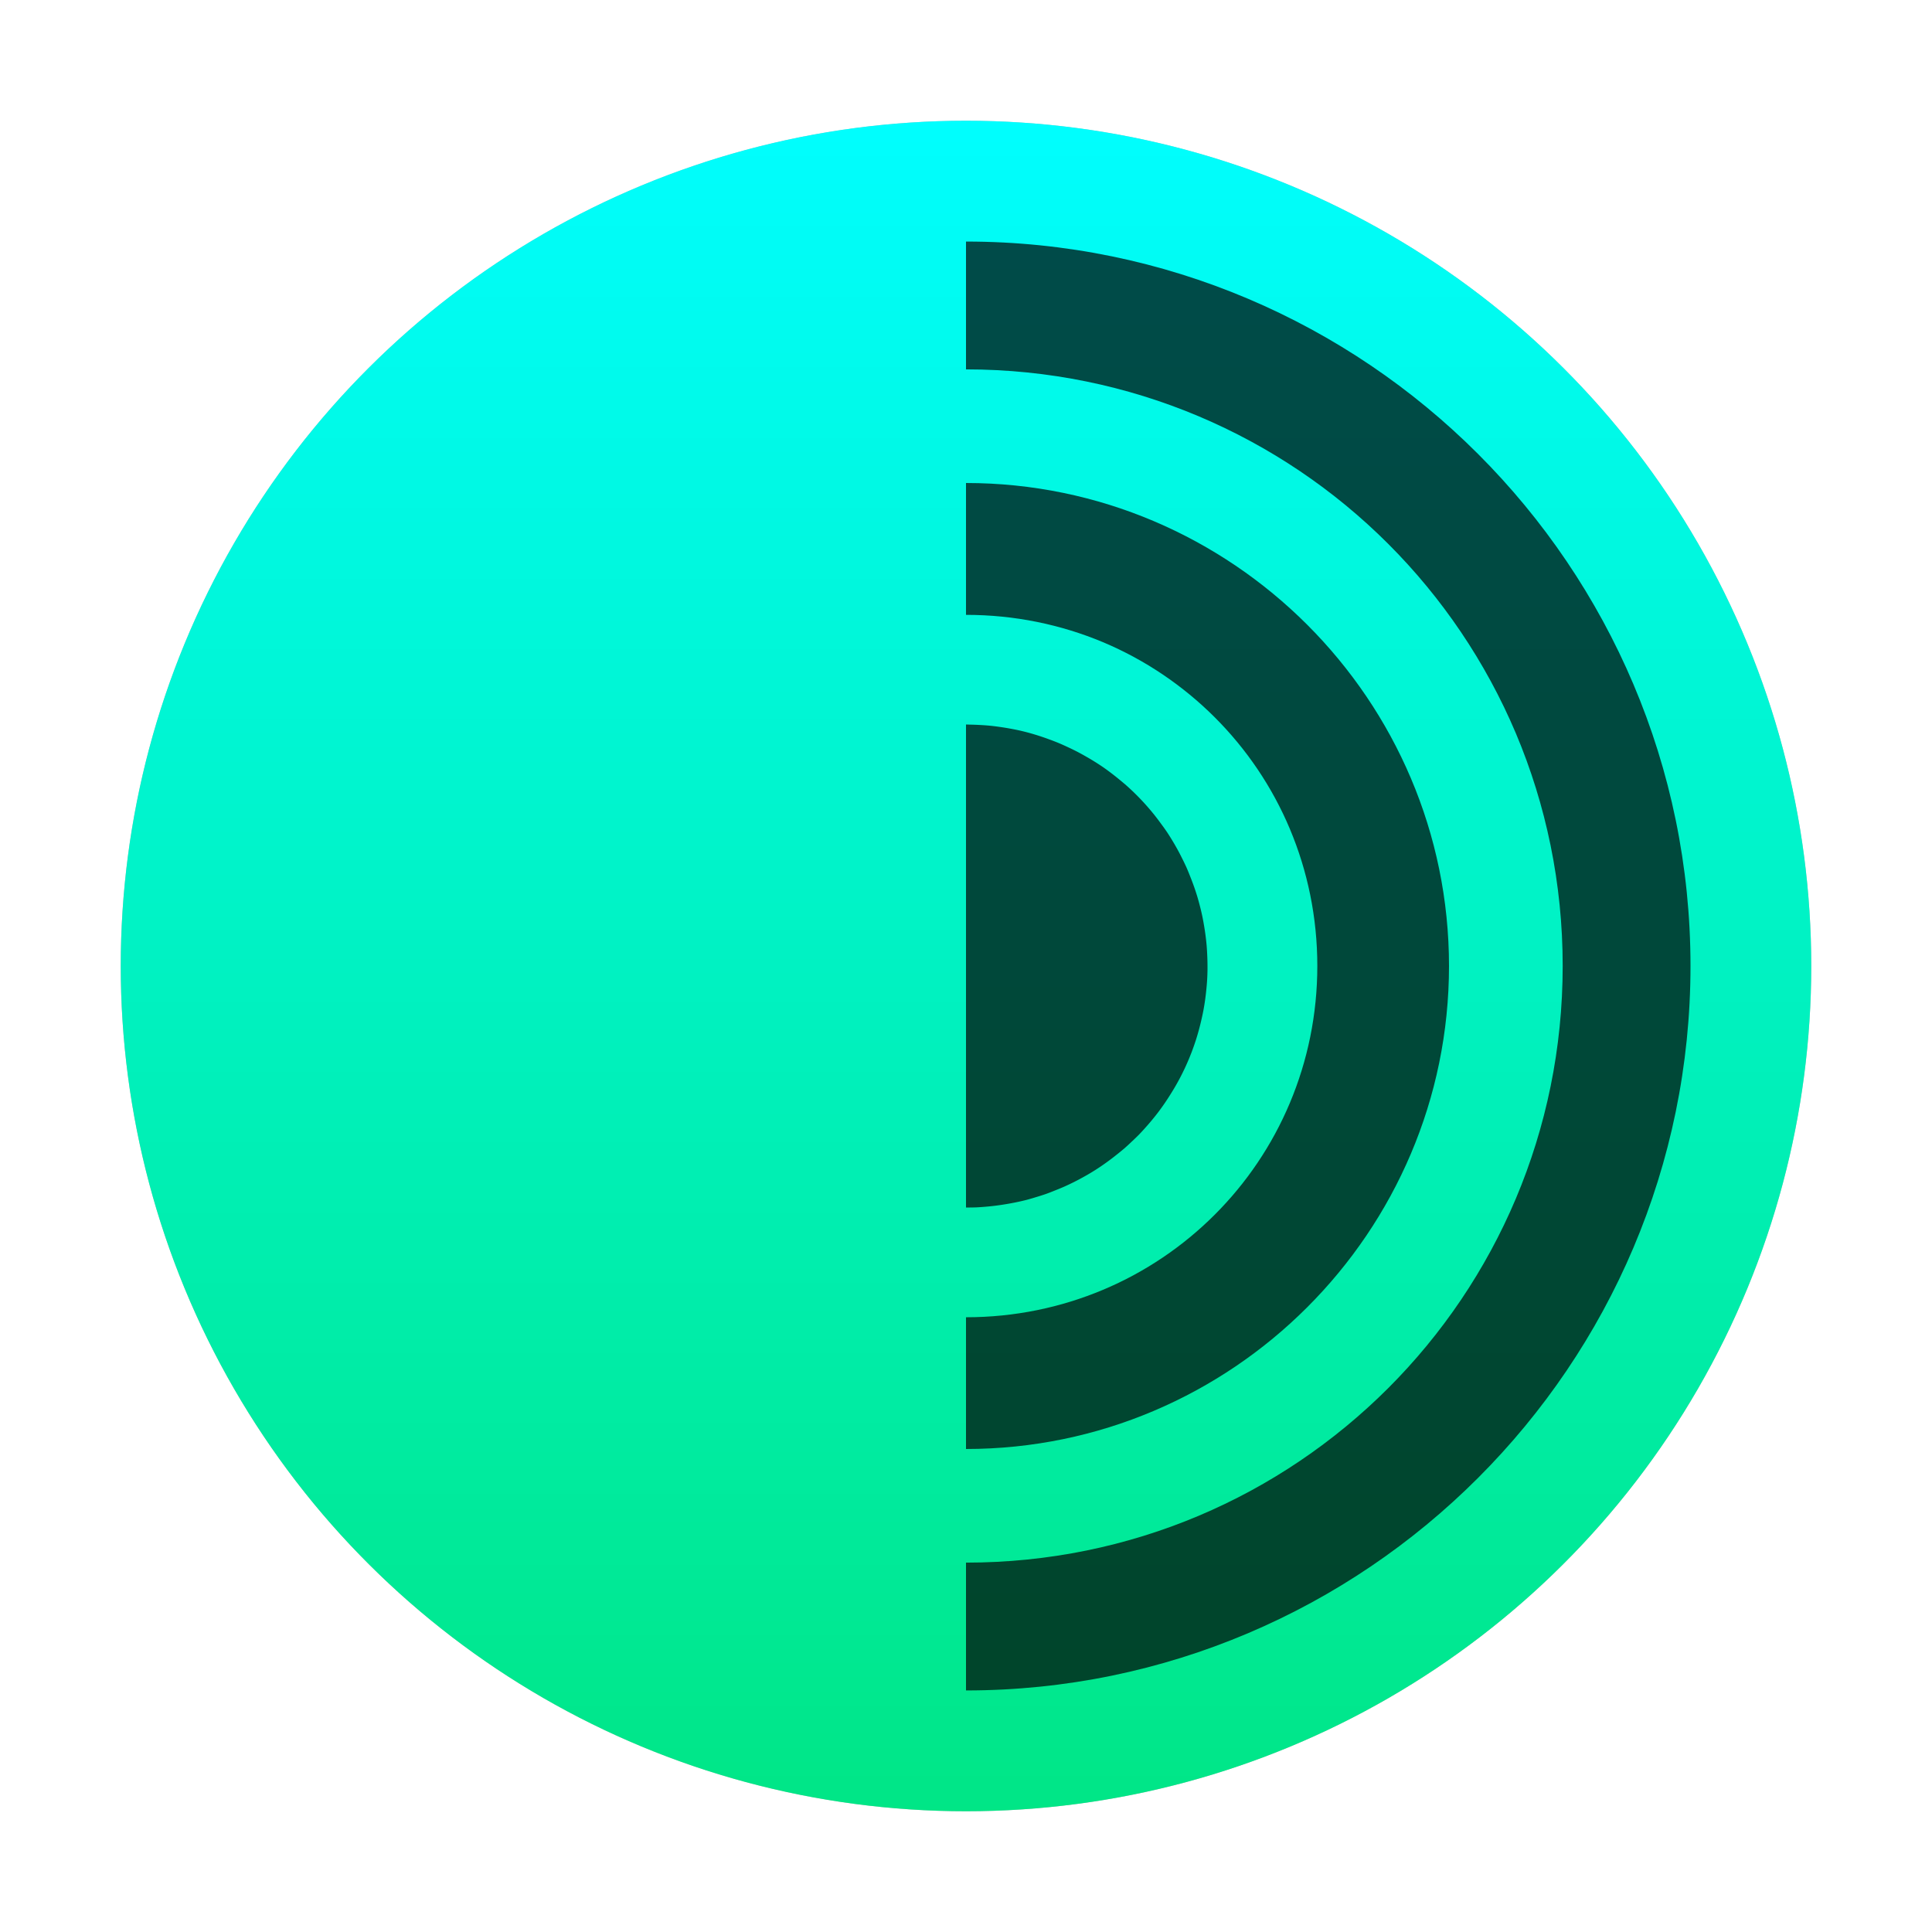 <?xml version="1.0" encoding="UTF-8" standalone="no"?>
<svg
   xmlns:dc="http://purl.org/dc/elements/1.1/"
   xmlns:cc="http://creativecommons.org/ns#"
   xmlns:rdf="http://www.w3.org/1999/02/22-rdf-syntax-ns#"
   xmlns:svg="http://www.w3.org/2000/svg"
   xmlns="http://www.w3.org/2000/svg"
   xmlns:xlink="http://www.w3.org/1999/xlink"
   xmlns:sodipodi="http://sodipodi.sourceforge.net/DTD/sodipodi-0.dtd"
   xmlns:inkscape="http://www.inkscape.org/namespaces/inkscape"
   inkscape:version="1.0.1 (3bc2e813f5, 2020-09-07)"
   sodipodi:docname="tor-browser-alpha.svg"
   id="svg18"
   version="1"
   height="32"
   width="32">
  <defs
     id="defs22">
    <linearGradient
       inkscape:collect="always"
       id="linearGradient977">
      <stop
         style="stop-color:#00e686;stop-opacity:1"
         offset="0"
         id="stop973" />
      <stop
         style="stop-color:#00fefe;stop-opacity:1"
         offset="1"
         id="stop975" />
    </linearGradient>
    <filter
       inkscape:collect="always"
       style="color-interpolation-filters:sRGB"
       id="filter40360"
       x="-0.075"
       width="1.15"
       y="-0.075"
       height="1.15">
      <feGaussianBlur
         inkscape:collect="always"
         stdDeviation="0.875"
         id="feGaussianBlur40362" />
    </filter>
    <linearGradient
       inkscape:collect="always"
       xlink:href="#linearGradient977"
       id="linearGradient979"
       x1="2"
       y1="16"
       x2="30"
       y2="16"
       gradientUnits="userSpaceOnUse"
       gradientTransform="translate(-32)" />
  </defs>
  <sodipodi:namedview
     inkscape:current-layer="svg18"
     inkscape:window-maximized="1"
     inkscape:window-y="0"
     inkscape:window-x="0"
     inkscape:cy="12.527838"
     inkscape:cx="15.267867"
     inkscape:zoom="18.296388"
     showgrid="false"
     id="namedview20"
     inkscape:window-height="1000"
     inkscape:window-width="1920"
     inkscape:pageshadow="2"
     inkscape:pageopacity="0"
     guidetolerance="10"
     gridtolerance="10"
     objecttolerance="10"
     borderopacity="1"
     bordercolor="#666666"
     pagecolor="#ffffff"
     inkscape:document-rotation="0" />
  <circle
     id="circle2"
     r="14"
     cy="16"
     cx="16"
     style="opacity:0.5;filter:url(#filter40360)" />
  <circle
     id="circle4"
     style="fill:url(#linearGradient979);fill-opacity:1"
     transform="rotate(-90)"
     r="14"
     cy="16"
     cx="-16" />
  <path
     id="path14-2"
     style="fill:#000000;fill-opacity:1;opacity:0.7"
     d="m 16,12 a 4,4 0 0 1 0.061,0.002 4,4 0 0 1 0.168,0.006 4,4 0 0 1 0.168,0.012 4,4 0 0 1 0.168,0.021 4,4 0 0 1 0.166,0.027 4,4 0 0 1 0.164,0.033 4,4 0 0 1 0.162,0.041 4,4 0 0 1 0.162,0.049 4,4 0 0 1 0.158,0.055 4,4 0 0 1 0.158,0.061 4,4 0 0 1 0.152,0.068 4,4 0 0 1 0.152,0.074 4,4 0 0 1 0.146,0.08 4,4 0 0 1 0.145,0.086 4,4 0 0 1 0.141,0.092 4,4 0 0 1 0.137,0.1 4,4 0 0 1 0.131,0.104 4,4 0 0 1 0.129,0.109 4,4 0 0 1 0.123,0.115 4,4 0 0 1 0.117,0.119 4,4 0 0 1 0.113,0.125 4,4 0 0 1 0.107,0.129 4,4 0 0 1 0.102,0.135 4,4 0 0 1 0.098,0.137 4,4 0 0 1 0.09,0.143 4,4 0 0 1 0.084,0.145 4,4 0 0 1 0.078,0.15 4,4 0 0 1 0.072,0.15 4,4 0 0 1 0.064,0.156 4,4 0 0 1 0.059,0.156 4,4 0 0 1 0.053,0.16 4,4 0 0 1 0.045,0.162 4,4 0 0 1 0.039,0.164 4,4 0 0 1 0.031,0.166 4,4 0 0 1 0.025,0.166 4,4 0 0 1 0.018,0.166 4,4 0 0 1 0.01,0.168 4,4 0 0 1 0.004,0.168 4,4 0 0 1 0,0.061 4,4 0 0 1 -0.006,0.168 4,4 0 0 1 -0.014,0.168 4,4 0 0 1 -0.02,0.168 4,4 0 0 1 -0.027,0.166 4,4 0 0 1 -0.035,0.164 4,4 0 0 1 -0.041,0.164 4,4 0 0 1 -0.047,0.16 4,4 0 0 1 -0.055,0.16 4,4 0 0 1 -0.061,0.156 4,4 0 0 1 -0.068,0.154 4,4 0 0 1 -0.074,0.15 4,4 0 0 1 -0.08,0.146 4,4 0 0 1 -0.088,0.145 4,4 0 0 1 -0.092,0.141 4,4 0 0 1 -0.098,0.137 4,4 0 0 1 -0.105,0.133 4,4 0 0 1 -0.109,0.127 4,4 0 0 1 -0.113,0.123 4,4 0 0 1 -0.121,0.117 4,4 0 0 1 -0.123,0.113 4,4 0 0 1 -0.131,0.107 4,4 0 0 1 -0.133,0.102 4,4 0 0 1 -0.139,0.098 4,4 0 0 1 -0.141,0.09 4,4 0 0 1 -0.146,0.084 4,4 0 0 1 -0.148,0.078 4,4 0 0 1 -0.152,0.072 4,4 0 0 1 -0.154,0.064 4,4 0 0 1 -0.158,0.061 4,4 0 0 1 -0.16,0.051 4,4 0 0 1 -0.162,0.047 4,4 0 0 1 -0.162,0.037 4,4 0 0 1 -0.166,0.031 4,4 0 0 1 -0.166,0.025 4,4 0 0 1 -0.168,0.018 4,4 0 0 1 -0.168,0.012 A 4,4 0 0 1 16,20 Z" />
  <path
     id="path960"
     style="fill:#000000;fill-opacity:1;opacity:0.7"
     d="m 16,8 c 1.101,0 2.153,0.225 3.109,0.631 0.956,0.406 1.818,0.992 2.543,1.717 0.725,0.725 1.311,1.586 1.717,2.543 C 23.775,13.847 24,14.899 24,16 c 0,1.101 -0.225,2.153 -0.631,3.109 -0.406,0.957 -0.992,1.818 -1.717,2.543 -0.725,0.725 -1.586,1.311 -2.543,1.717 C 18.153,23.775 17.101,24 16,24 v -2.182 c 0.807,0 1.573,-0.162 2.27,-0.455 0.697,-0.293 1.324,-0.718 1.85,-1.244 0.526,-0.526 0.951,-1.153 1.244,-1.85 0.293,-0.697 0.455,-1.463 0.455,-2.27 0,-0.807 -0.162,-1.573 -0.455,-2.27 -0.293,-0.697 -0.718,-1.322 -1.244,-1.848 -0.526,-0.525 -1.153,-0.951 -1.85,-1.244 C 17.573,10.345 16.807,10.184 16,10.184 Z" />
  <path
     id="path970"
     style="fill:#000000;fill-opacity:1;opacity:0.7"
     d="m 16,4.001 c 1.654,0 3.231,0.337 4.666,0.945 1.435,0.608 2.728,1.486 3.814,2.572 1.087,1.086 1.966,2.38 2.574,3.814 C 27.663,12.768 28,14.345 28,15.999 c 0,1.654 -0.337,3.231 -0.945,4.666 -0.608,1.435 -1.488,2.728 -2.574,3.814 -1.087,1.087 -2.379,1.966 -3.814,2.574 C 19.231,27.662 17.654,27.999 16,27.999 v -2.117 c 1.368,-10e-6 2.669,-0.276 3.852,-0.775 1.183,-0.499 2.247,-1.222 3.141,-2.115 0.893,-0.893 1.616,-1.958 2.115,-3.141 0.499,-1.183 0.775,-2.484 0.775,-3.852 0,-1.368 -0.276,-2.669 -0.775,-3.852 C 24.608,10.965 23.886,9.9 22.992,9.007 22.099,8.114 21.034,7.393 19.852,6.894 18.669,6.395 17.368,6.118 16,6.118 Z" />
</svg>
